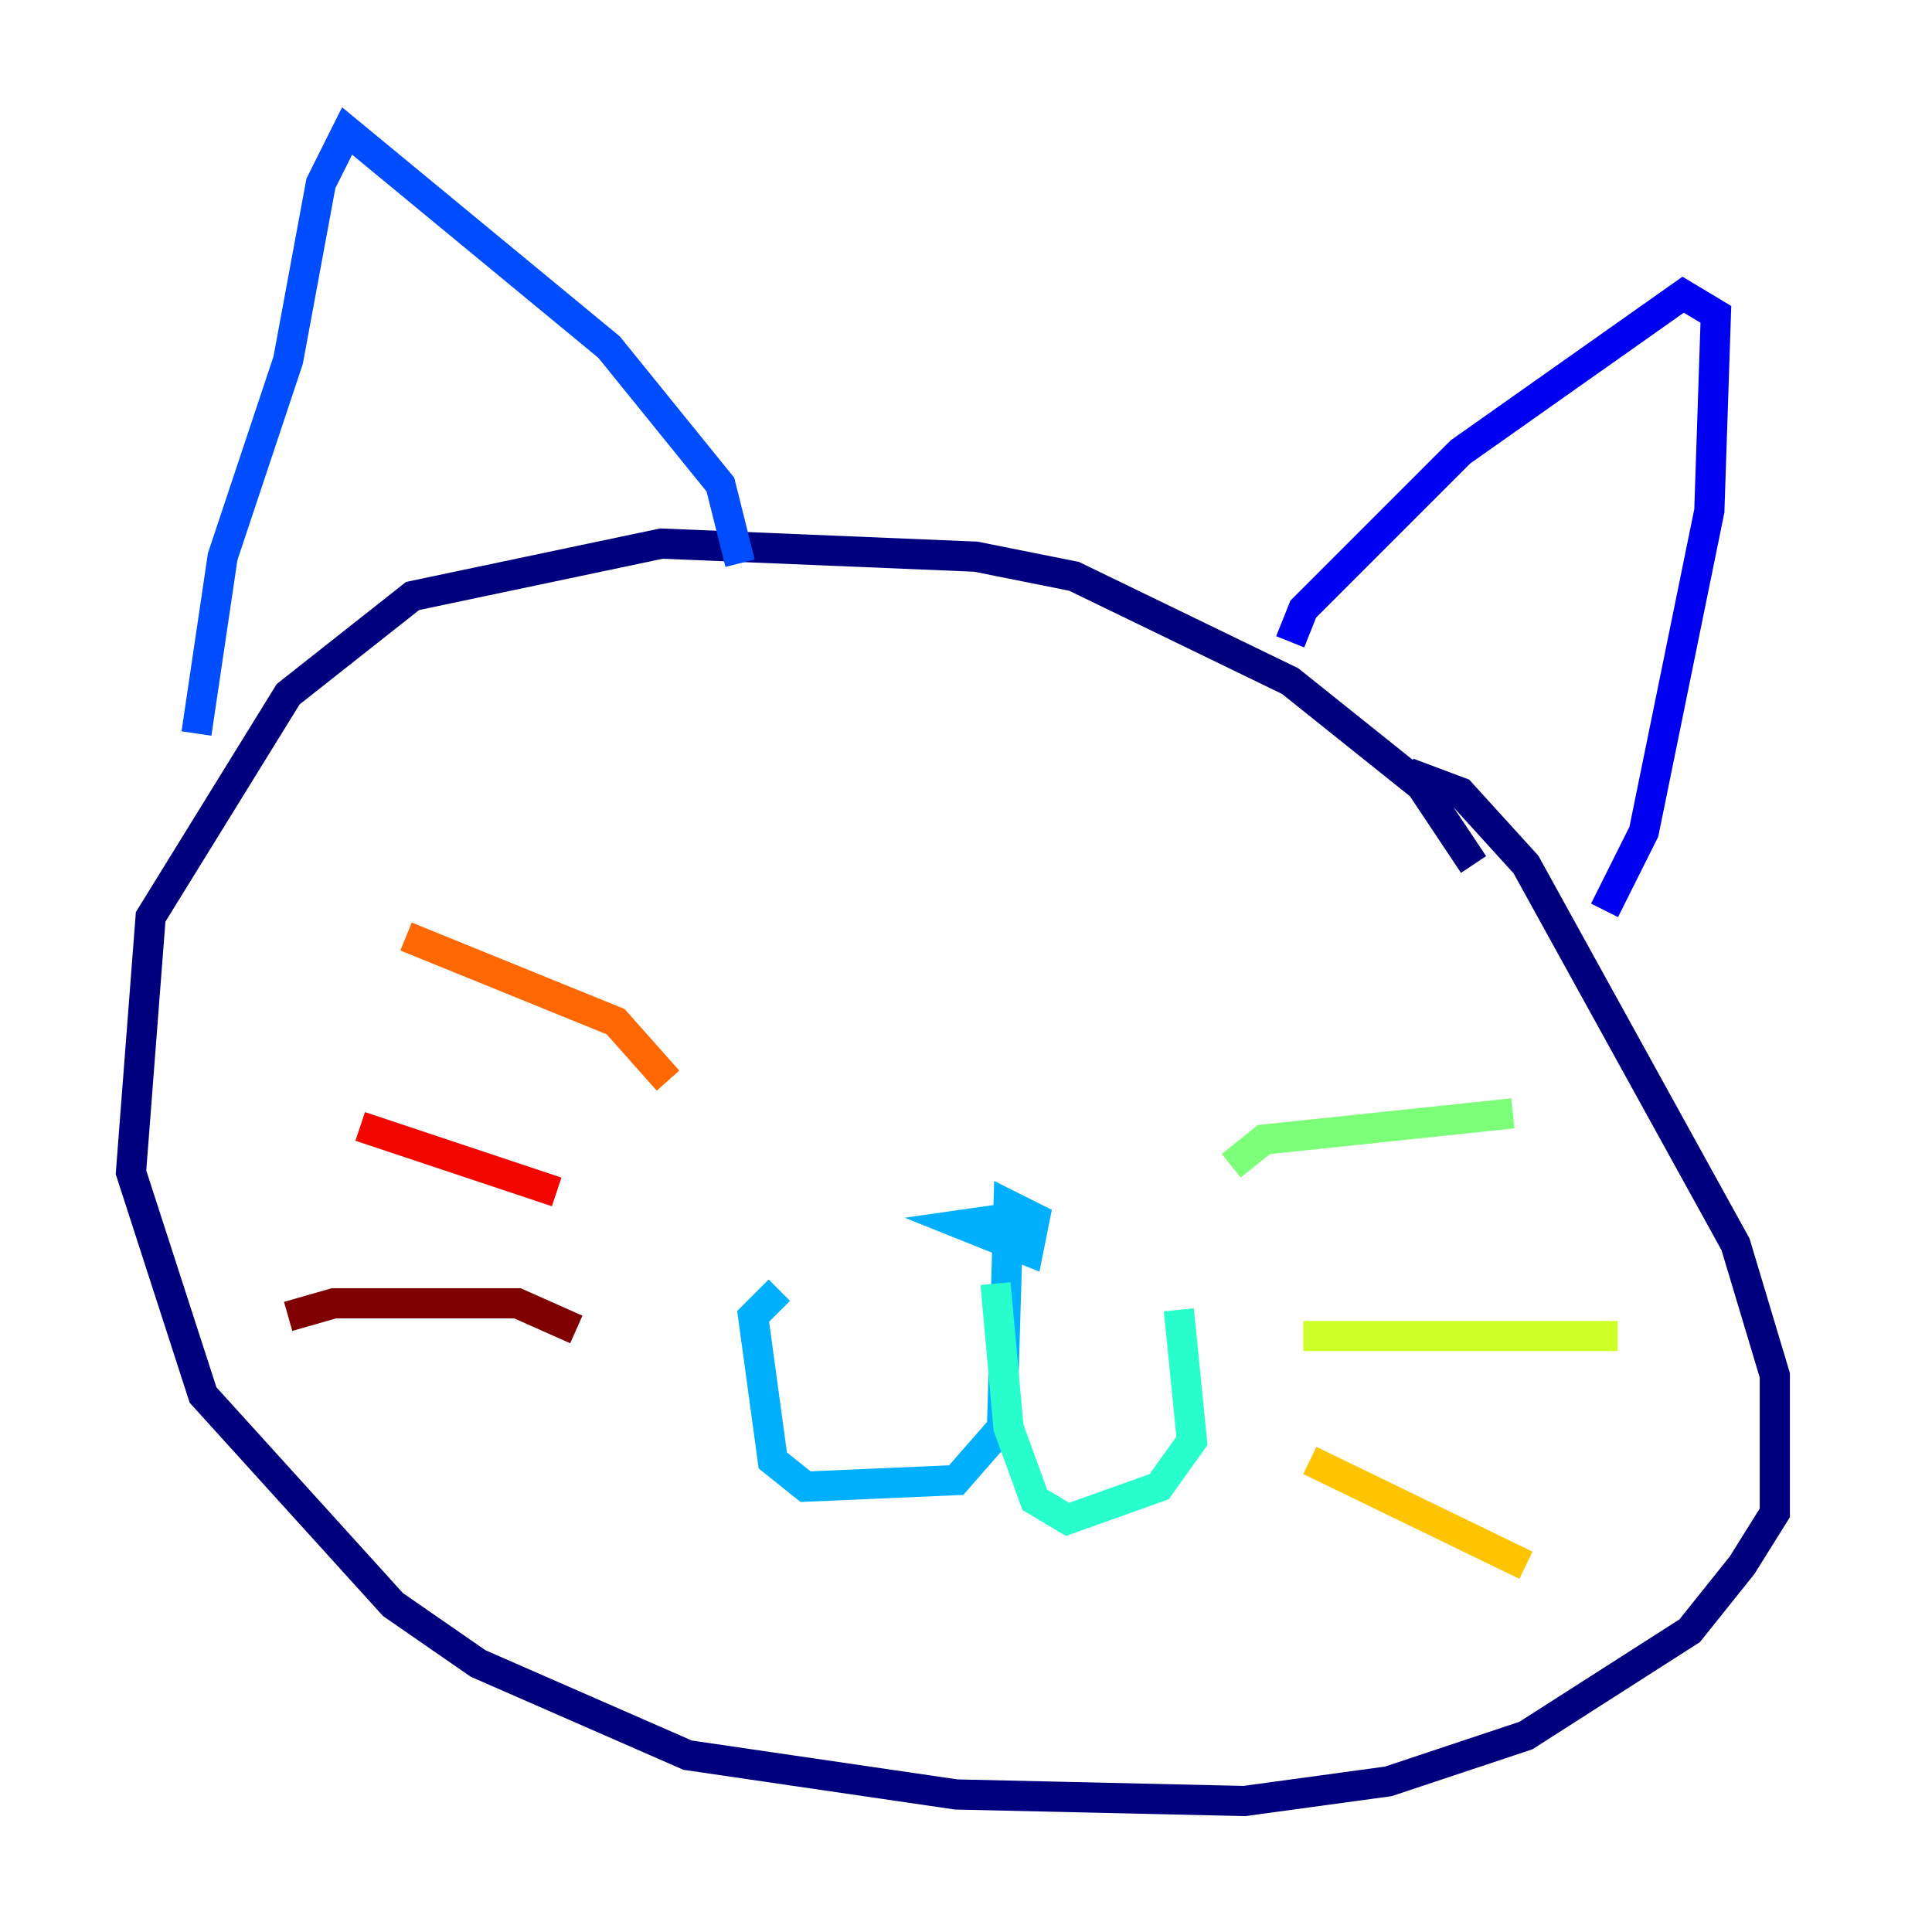 <?xml version="1.0" encoding="utf-8" ?>
<svg baseProfile="tiny" height="128" version="1.2" viewBox="0,0,128,128" width="128" xmlns="http://www.w3.org/2000/svg" xmlns:ev="http://www.w3.org/2001/xml-events" xmlns:xlink="http://www.w3.org/1999/xlink"><defs /><polyline fill="none" points="97.627,57.275 94.156,52.068 85.478,45.125 71.159,38.183 64.651,36.881 43.824,36.014 27.336,39.485 19.091,45.993 9.98,60.746 8.678,77.668 13.451,92.42 26.034,106.305 31.675,110.21 45.559,116.285 63.349,118.888 82.441,119.322 91.986,118.02 101.098,114.983 111.946,108.041 115.417,103.702 117.586,100.231 117.586,91.119 114.983,82.441 101.098,57.275 96.759,52.502 93.288,51.2" stroke="#00007f" stroke-width="2" /><polyline fill="none" points="85.478,42.522 86.346,40.352 96.759,29.939 111.512,19.525 113.681,20.827 113.248,33.844 108.909,55.105 106.305,60.312" stroke="#0000f1" stroke-width="2" /><polyline fill="none" points="49.031,37.315 47.729,32.108 40.352,22.997 22.997,8.678 21.261,12.149 19.091,23.864 14.752,36.881 13.017,48.597" stroke="#004cff" stroke-width="2" /><polyline fill="none" points="66.82,80.705 63.783,81.139 68.122,82.875 68.556,80.705 66.82,79.837 66.386,94.59 63.349,98.061 53.37,98.495 51.2,96.759 49.898,87.214 51.634,85.478" stroke="#00b0ff" stroke-width="2" /><polyline fill="none" points="65.953,85.044 66.82,94.59 68.556,99.363 70.725,100.664 76.8,98.495 78.969,95.458 78.102,86.78" stroke="#29ffcd" stroke-width="2" /><polyline fill="none" points="81.573,77.234 83.742,75.498 100.231,73.763" stroke="#7cff79" stroke-width="2" /><polyline fill="none" points="86.346,88.515 107.173,88.515" stroke="#cdff29" stroke-width="2" /><polyline fill="none" points="86.78,96.759 101.098,103.702" stroke="#ffc400" stroke-width="2" /><polyline fill="none" points="44.258,71.593 40.786,67.688 26.902,62.047" stroke="#ff6700" stroke-width="2" /><polyline fill="none" points="36.881,78.969 23.864,74.63" stroke="#f10700" stroke-width="2" /><polyline fill="none" points="38.183,88.081 34.278,86.346 22.129,86.346 19.091,87.214" stroke="#7f0000" stroke-width="2" /></svg>
